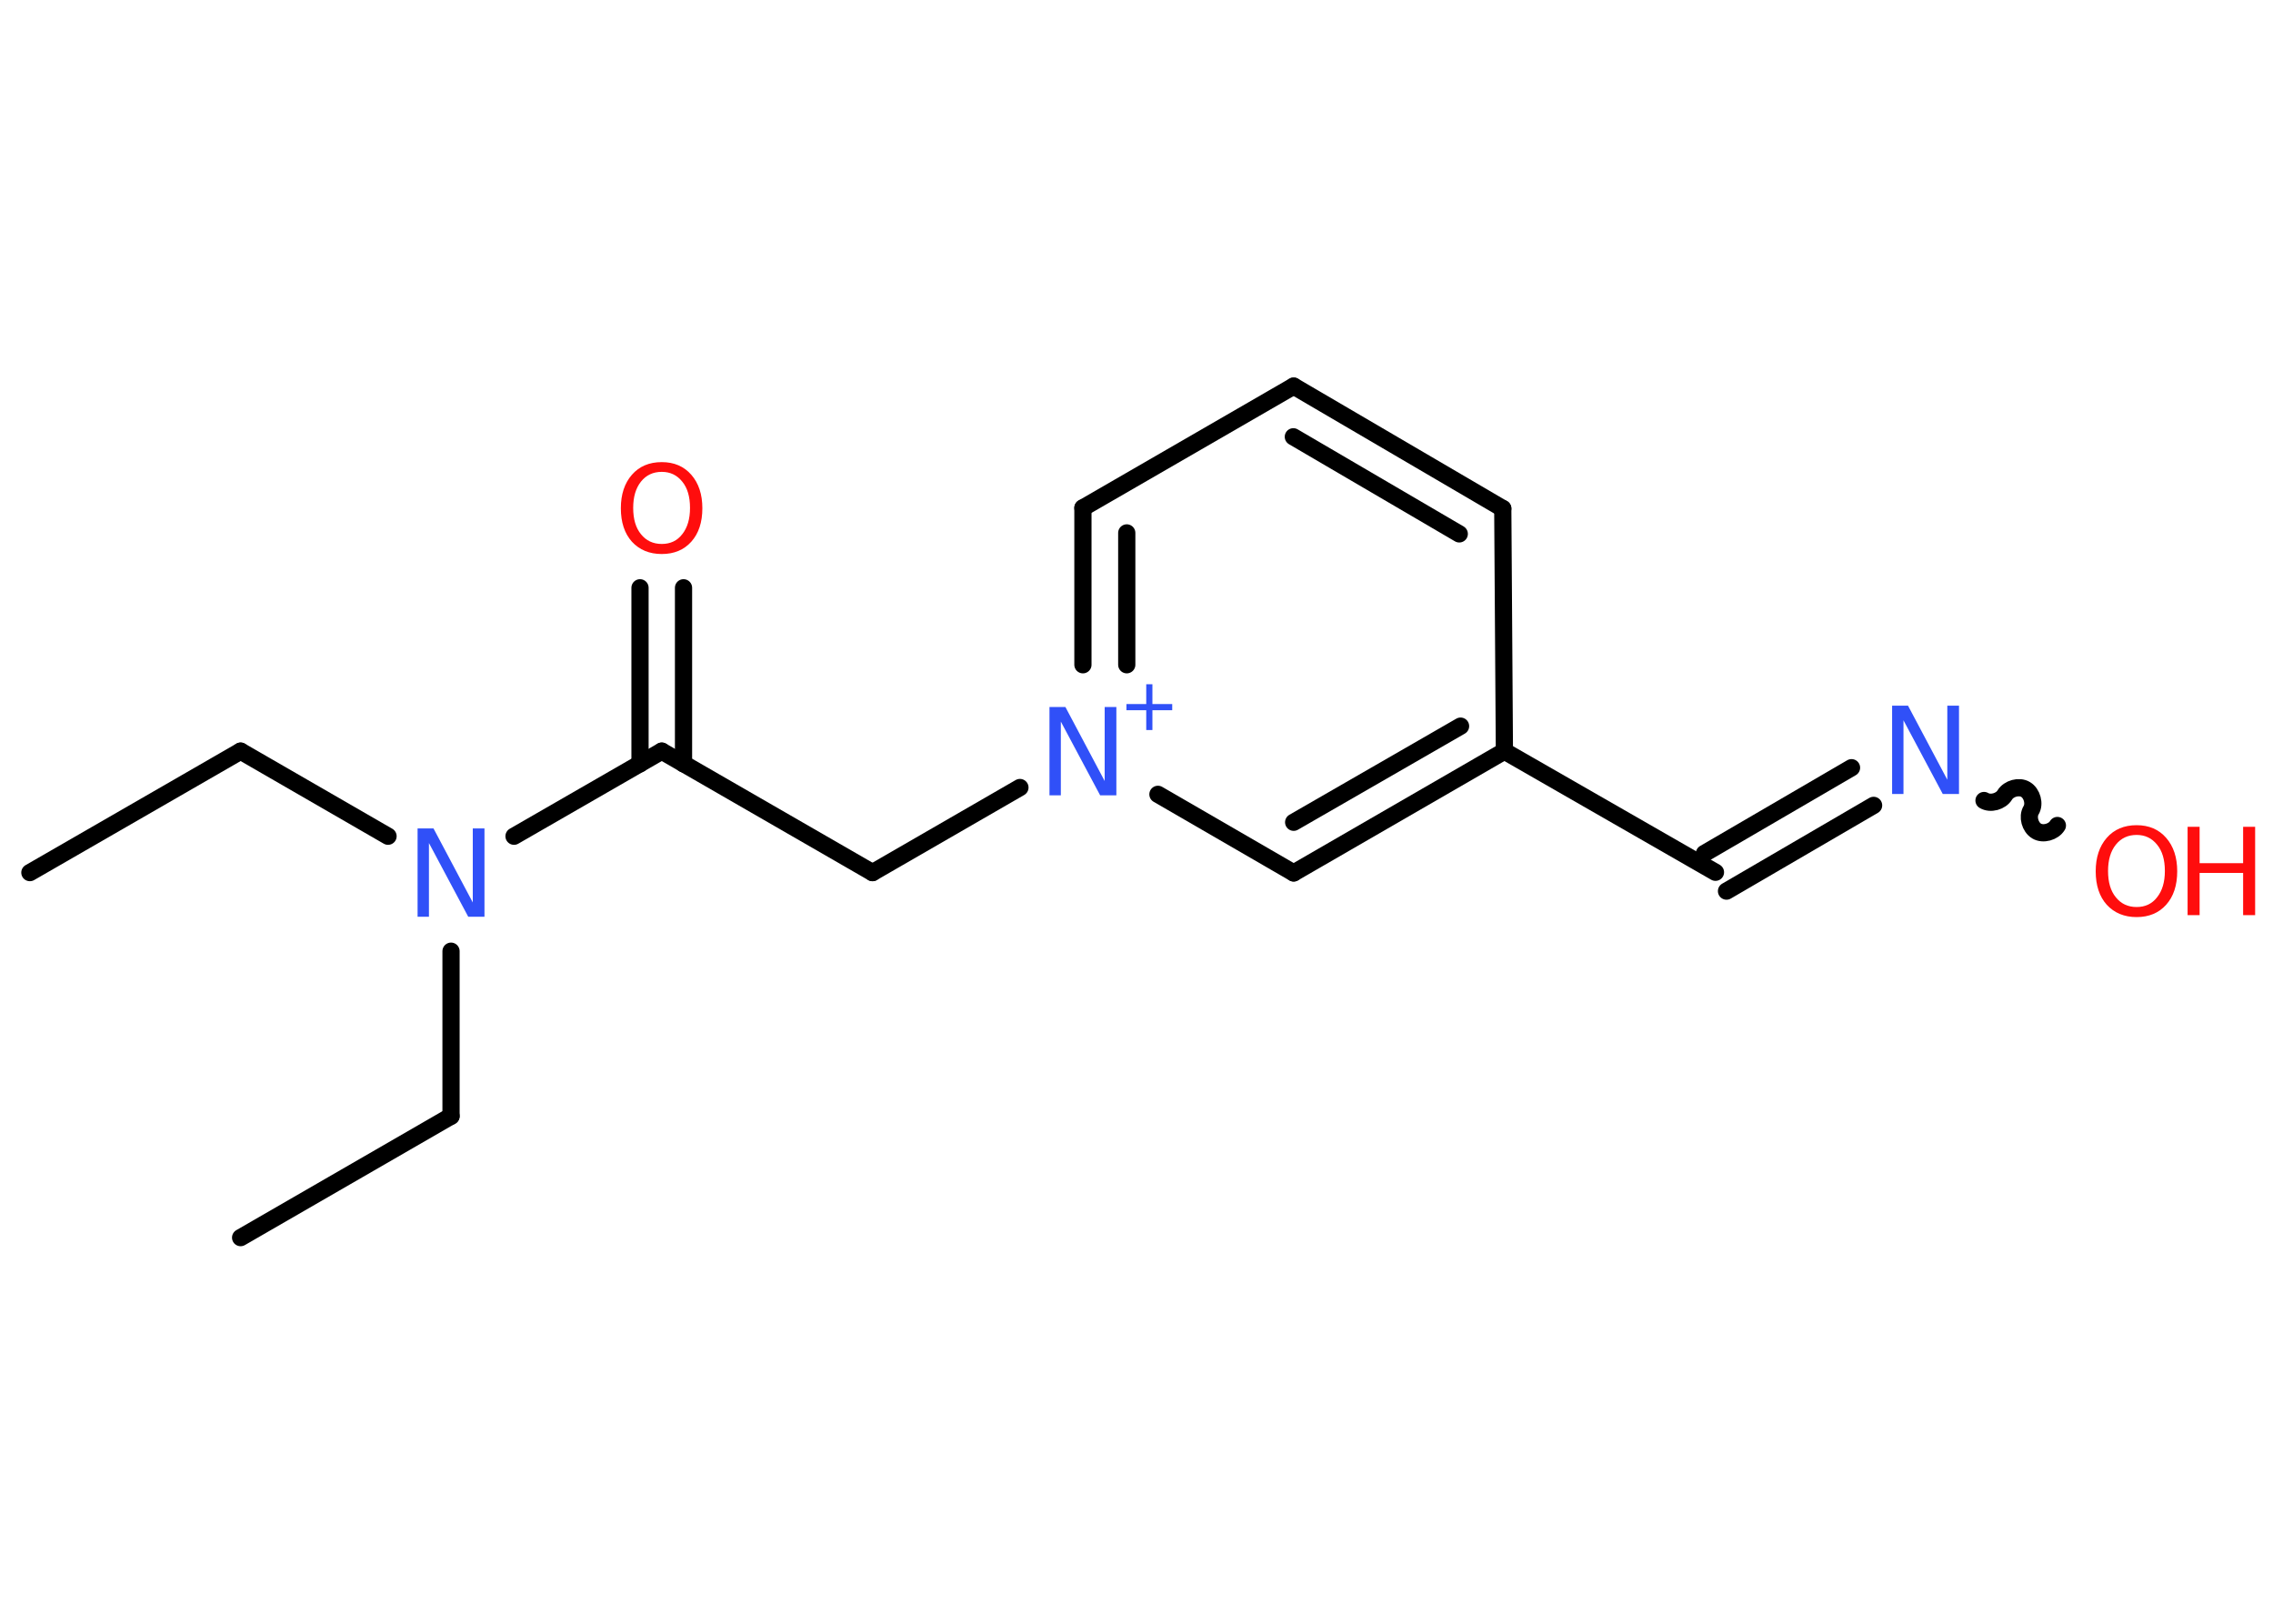 <?xml version='1.0' encoding='UTF-8'?>
<!DOCTYPE svg PUBLIC "-//W3C//DTD SVG 1.1//EN" "http://www.w3.org/Graphics/SVG/1.1/DTD/svg11.dtd">
<svg version='1.2' xmlns='http://www.w3.org/2000/svg' xmlns:xlink='http://www.w3.org/1999/xlink' width='70.0mm' height='50.0mm' viewBox='0 0 70.0 50.0'>
  <desc>Generated by the Chemistry Development Kit (http://github.com/cdk)</desc>
  <g stroke-linecap='round' stroke-linejoin='round' stroke='#000000' stroke-width='.53' fill='#3050F8'>
    <rect x='.0' y='.0' width='70.0' height='50.0' fill='#FFFFFF' stroke='none'/>
    <g id='mol1' class='mol'>
      <line id='mol1bnd1' class='bond' x1='.92' y1='26.87' x2='7.41' y2='23.13'/>
      <line id='mol1bnd2' class='bond' x1='7.41' y1='23.13' x2='11.95' y2='25.75'/>
      <line id='mol1bnd3' class='bond' x1='13.89' y1='29.29' x2='13.89' y2='34.37'/>
      <line id='mol1bnd4' class='bond' x1='13.89' y1='34.37' x2='7.41' y2='38.11'/>
      <line id='mol1bnd5' class='bond' x1='15.83' y1='25.75' x2='20.38' y2='23.13'/>
      <g id='mol1bnd6' class='bond'>
        <line x1='19.71' y1='23.52' x2='19.71' y2='18.1'/>
        <line x1='21.05' y1='23.52' x2='21.05' y2='18.1'/>
      </g>
      <line id='mol1bnd7' class='bond' x1='20.38' y1='23.13' x2='26.87' y2='26.87'/>
      <line id='mol1bnd8' class='bond' x1='26.87' y1='26.87' x2='31.41' y2='24.25'/>
      <g id='mol1bnd9' class='bond'>
        <line x1='33.35' y1='15.64' x2='33.35' y2='20.47'/>
        <line x1='34.7' y1='16.41' x2='34.7' y2='20.47'/>
      </g>
      <line id='mol1bnd10' class='bond' x1='33.35' y1='15.64' x2='39.84' y2='11.89'/>
      <g id='mol1bnd11' class='bond'>
        <line x1='46.28' y1='15.66' x2='39.84' y2='11.89'/>
        <line x1='44.94' y1='16.44' x2='39.83' y2='13.45'/>
      </g>
      <line id='mol1bnd12' class='bond' x1='46.28' y1='15.66' x2='46.33' y2='23.13'/>
      <line id='mol1bnd13' class='bond' x1='46.33' y1='23.13' x2='52.83' y2='26.86'/>
      <g id='mol1bnd14' class='bond'>
        <line x1='52.49' y1='26.28' x2='57.02' y2='23.64'/>
        <line x1='53.17' y1='27.44' x2='57.7' y2='24.8'/>
      </g>
      <path id='mol1bnd15' class='bond' d='M63.36 25.42c-.12 .2 -.44 .29 -.64 .17c-.2 -.12 -.29 -.44 -.17 -.64c.12 -.2 .03 -.52 -.17 -.64c-.2 -.12 -.52 -.03 -.64 .17c-.12 .2 -.44 .29 -.64 .17' fill='none' stroke='#000000' stroke-width='.53'/>
      <g id='mol1bnd16' class='bond'>
        <line x1='39.84' y1='26.88' x2='46.33' y2='23.13'/>
        <line x1='39.84' y1='25.32' x2='44.98' y2='22.36'/>
      </g>
      <line id='mol1bnd17' class='bond' x1='35.66' y1='24.46' x2='39.84' y2='26.88'/>
      <path id='mol1atm3' class='atom' d='M12.86 25.51h.49l1.21 2.28v-2.28h.36v2.72h-.5l-1.21 -2.27v2.27h-.35v-2.72z' stroke='none'/>
      <path id='mol1atm7' class='atom' d='M20.38 14.53q-.4 .0 -.64 .3q-.24 .3 -.24 .81q.0 .52 .24 .81q.24 .3 .64 .3q.4 .0 .63 -.3q.24 -.3 .24 -.81q.0 -.52 -.24 -.81q-.24 -.3 -.63 -.3zM20.38 14.23q.57 .0 .91 .39q.34 .39 .34 1.03q.0 .65 -.34 1.03q-.34 .38 -.91 .38q-.57 .0 -.92 -.38q-.34 -.38 -.34 -1.03q.0 -.64 .34 -1.03q.34 -.39 .92 -.39z' stroke='none' fill='#FF0D0D'/>
      <g id='mol1atm9' class='atom'>
        <path d='M32.32 21.77h.49l1.21 2.28v-2.28h.36v2.72h-.5l-1.21 -2.27v2.27h-.35v-2.72z' stroke='none'/>
        <path d='M35.49 21.07v.61h.61v.19h-.61v.61h-.19v-.61h-.61v-.19h.61v-.61h.19z' stroke='none'/>
      </g>
      <path id='mol1atm15' class='atom' d='M58.27 21.73h.49l1.21 2.28v-2.28h.36v2.72h-.5l-1.21 -2.27v2.27h-.35v-2.72z' stroke='none'/>
      <g id='mol1atm16' class='atom'>
        <path d='M65.8 25.71q-.4 .0 -.64 .3q-.24 .3 -.24 .81q.0 .52 .24 .81q.24 .3 .64 .3q.4 .0 .63 -.3q.24 -.3 .24 -.81q.0 -.52 -.24 -.81q-.24 -.3 -.63 -.3zM65.8 25.41q.57 .0 .91 .39q.34 .39 .34 1.03q.0 .65 -.34 1.03q-.34 .38 -.91 .38q-.57 .0 -.92 -.38q-.34 -.38 -.34 -1.03q.0 -.64 .34 -1.03q.34 -.39 .92 -.39z' stroke='none' fill='#FF0D0D'/>
        <path d='M67.37 25.46h.37v1.12h1.34v-1.12h.37v2.72h-.37v-1.3h-1.34v1.3h-.37v-2.72z' stroke='none' fill='#FF0D0D'/>
      </g>
    </g>
  </g>
</svg>
